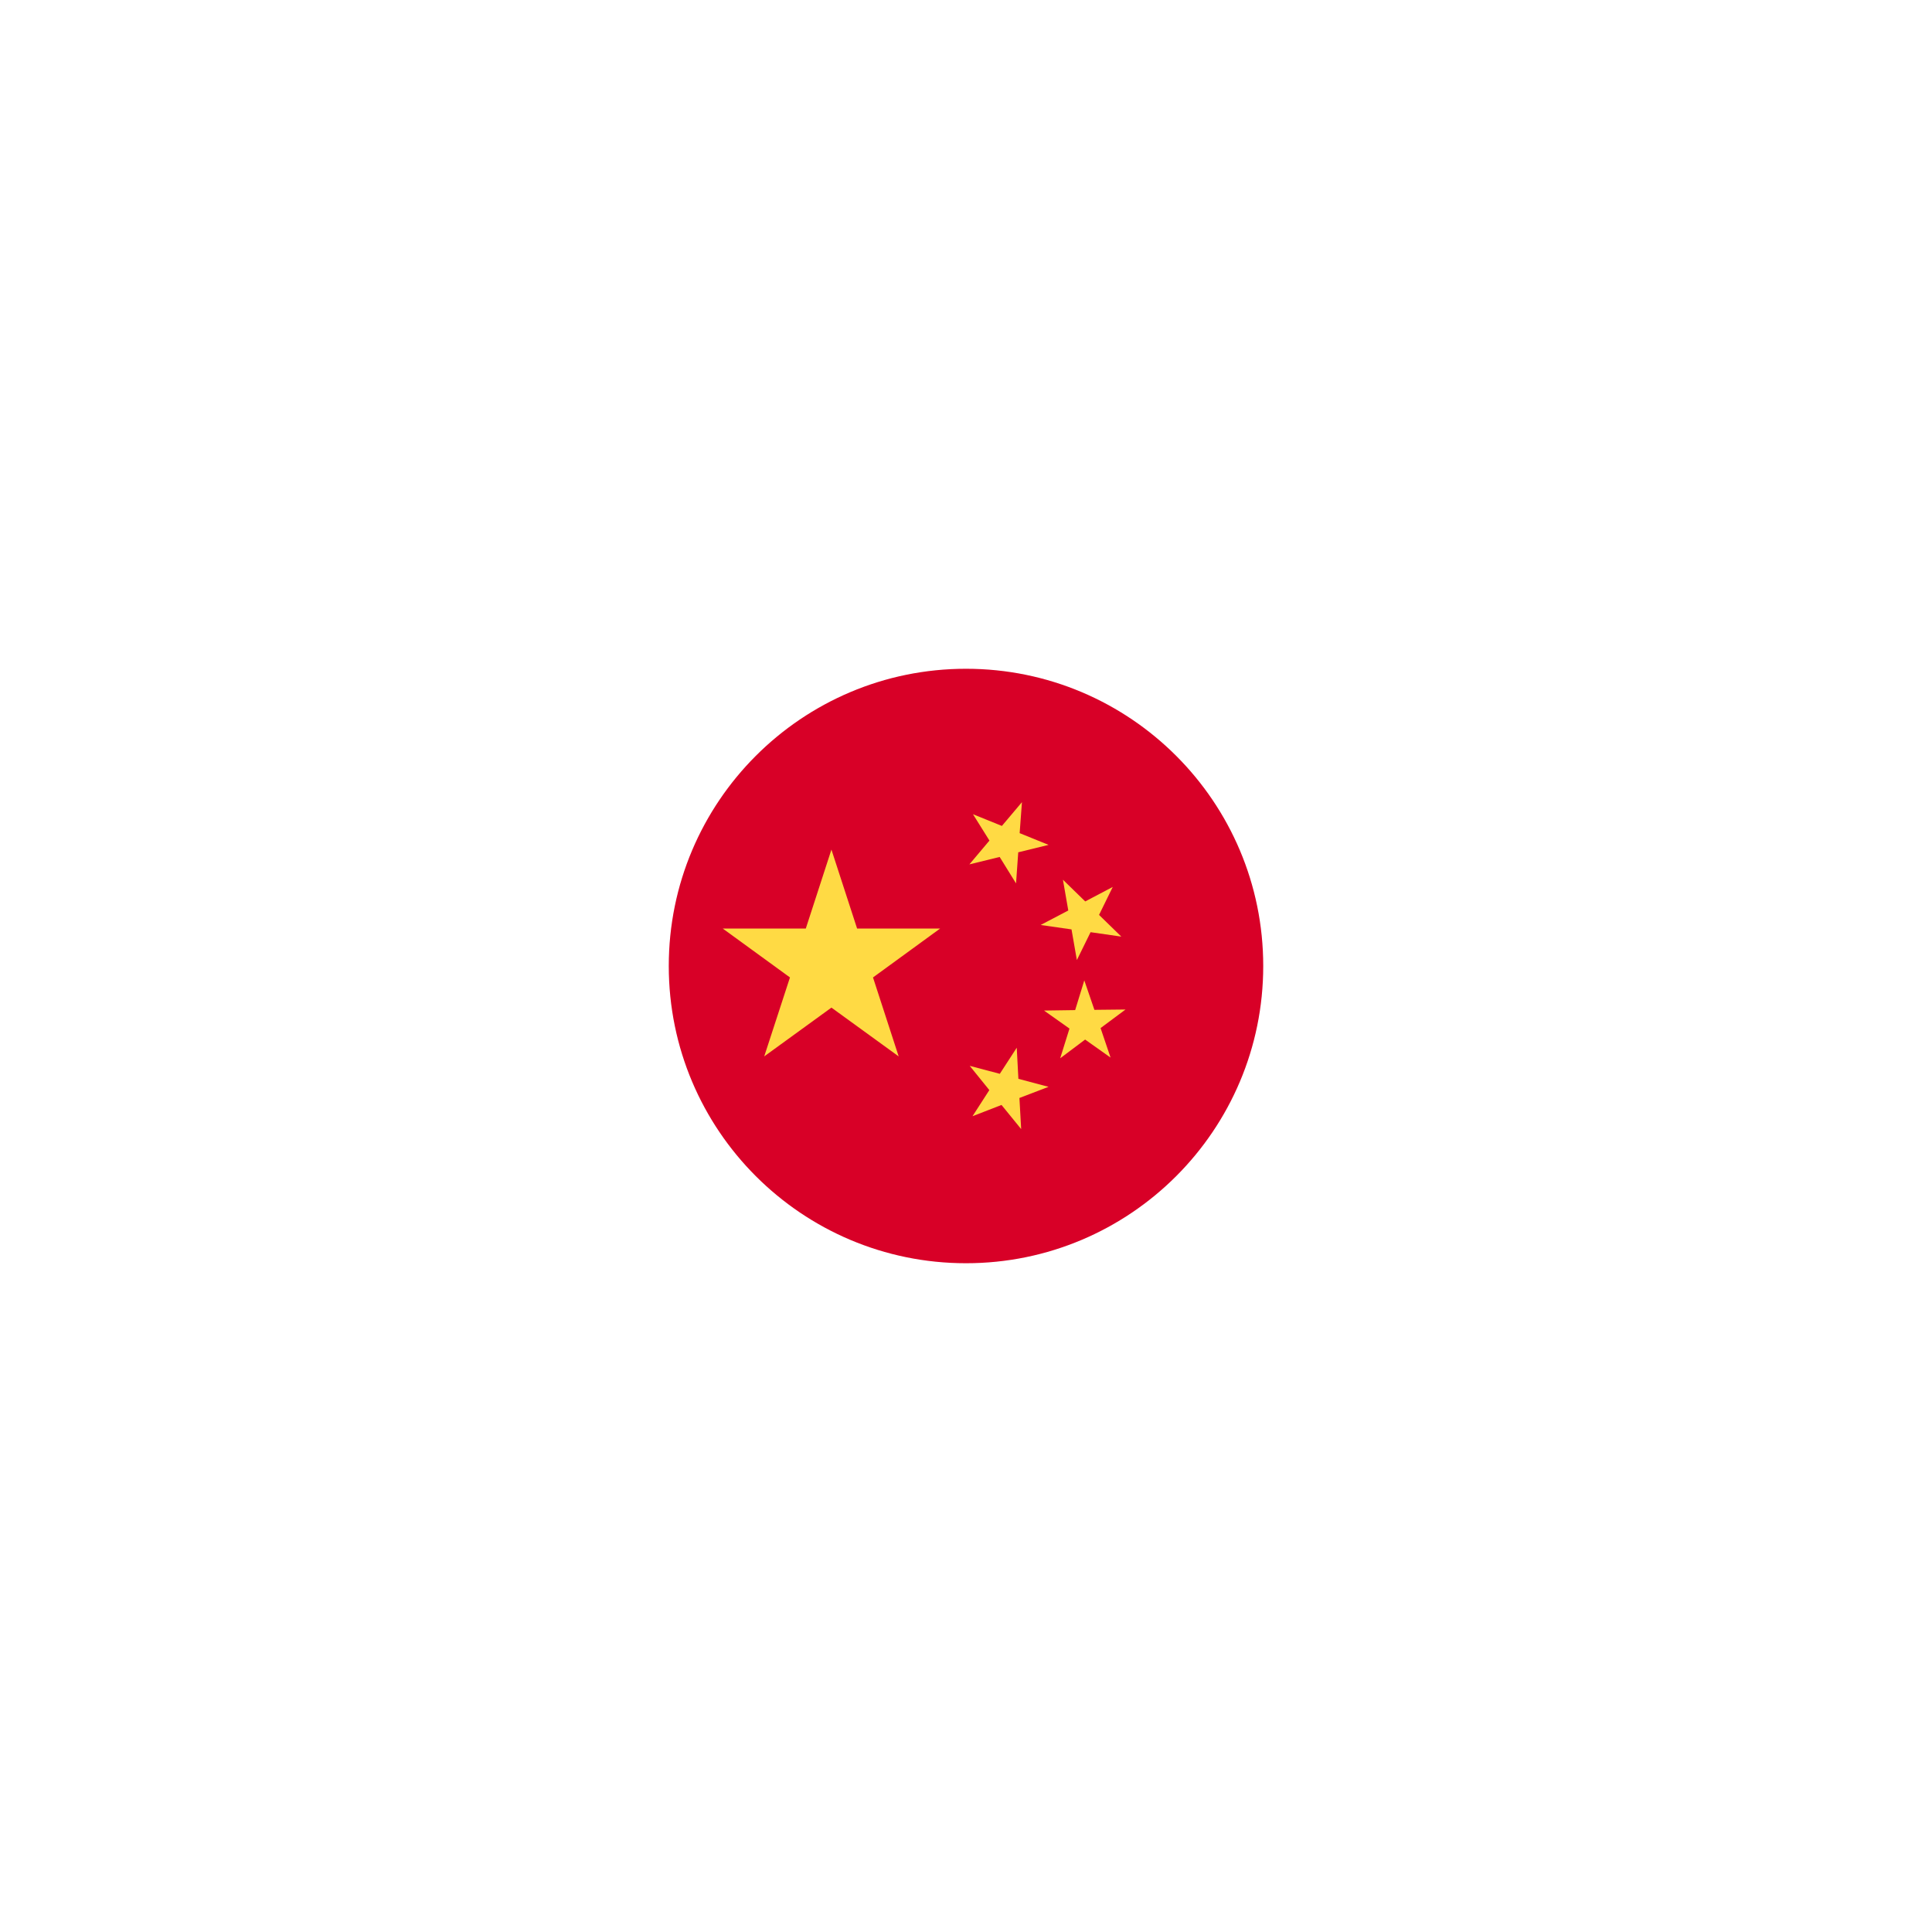 <svg width="52" height="52" viewBox="0 0 52 52" fill="none" xmlns="http://www.w3.org/2000/svg">
<g clip-path="url(#clip0_2940_57508)">
<path d="M26 34C30.418 34 34 30.418 34 26C34 21.582 30.418 18 26 18C21.582 18 18 21.582 18 26C18 30.418 21.582 34 26 34Z" fill="#D80027"/>
<path d="M22.378 22.867L23.069 24.992H25.303L23.497 26.308L24.188 28.433L22.378 27.12L20.569 28.433L21.262 26.308L19.453 24.992H21.688L22.378 22.867Z" fill="#FFDA44"/>
<path d="M27.485 30.39L26.956 29.74L26.175 30.043L26.628 29.34L26.1 28.687L26.91 28.902L27.366 28.199L27.41 29.037L28.222 29.252L27.438 29.552L27.485 30.39Z" fill="#FFDA44"/>
<path d="M28.535 28.484L28.785 27.684L28.1 27.199L28.938 27.187L29.184 26.387L29.456 27.18L30.294 27.171L29.622 27.671L29.891 28.465L29.206 27.98L28.535 28.484Z" fill="#FFDA44"/>
<path d="M29.95 23.872L29.581 24.625L30.181 25.209L29.353 25.09L28.984 25.84L28.84 25.015L28.009 24.896L28.753 24.506L28.609 23.678L29.209 24.262L29.95 23.872Z" fill="#FFDA44"/>
<path d="M27.506 21.59L27.444 22.424L28.222 22.74L27.406 22.94L27.347 23.777L26.906 23.065L26.091 23.265L26.631 22.624L26.188 21.915L26.966 22.23L27.506 21.59Z" fill="#FFDA44"/>
</g>
<defs>
<clipPath id="clip0_2940_57508">
<rect width="16" height="16" fill="white" transform="translate(18 18)"/>
</clipPath>
</defs>
</svg>
